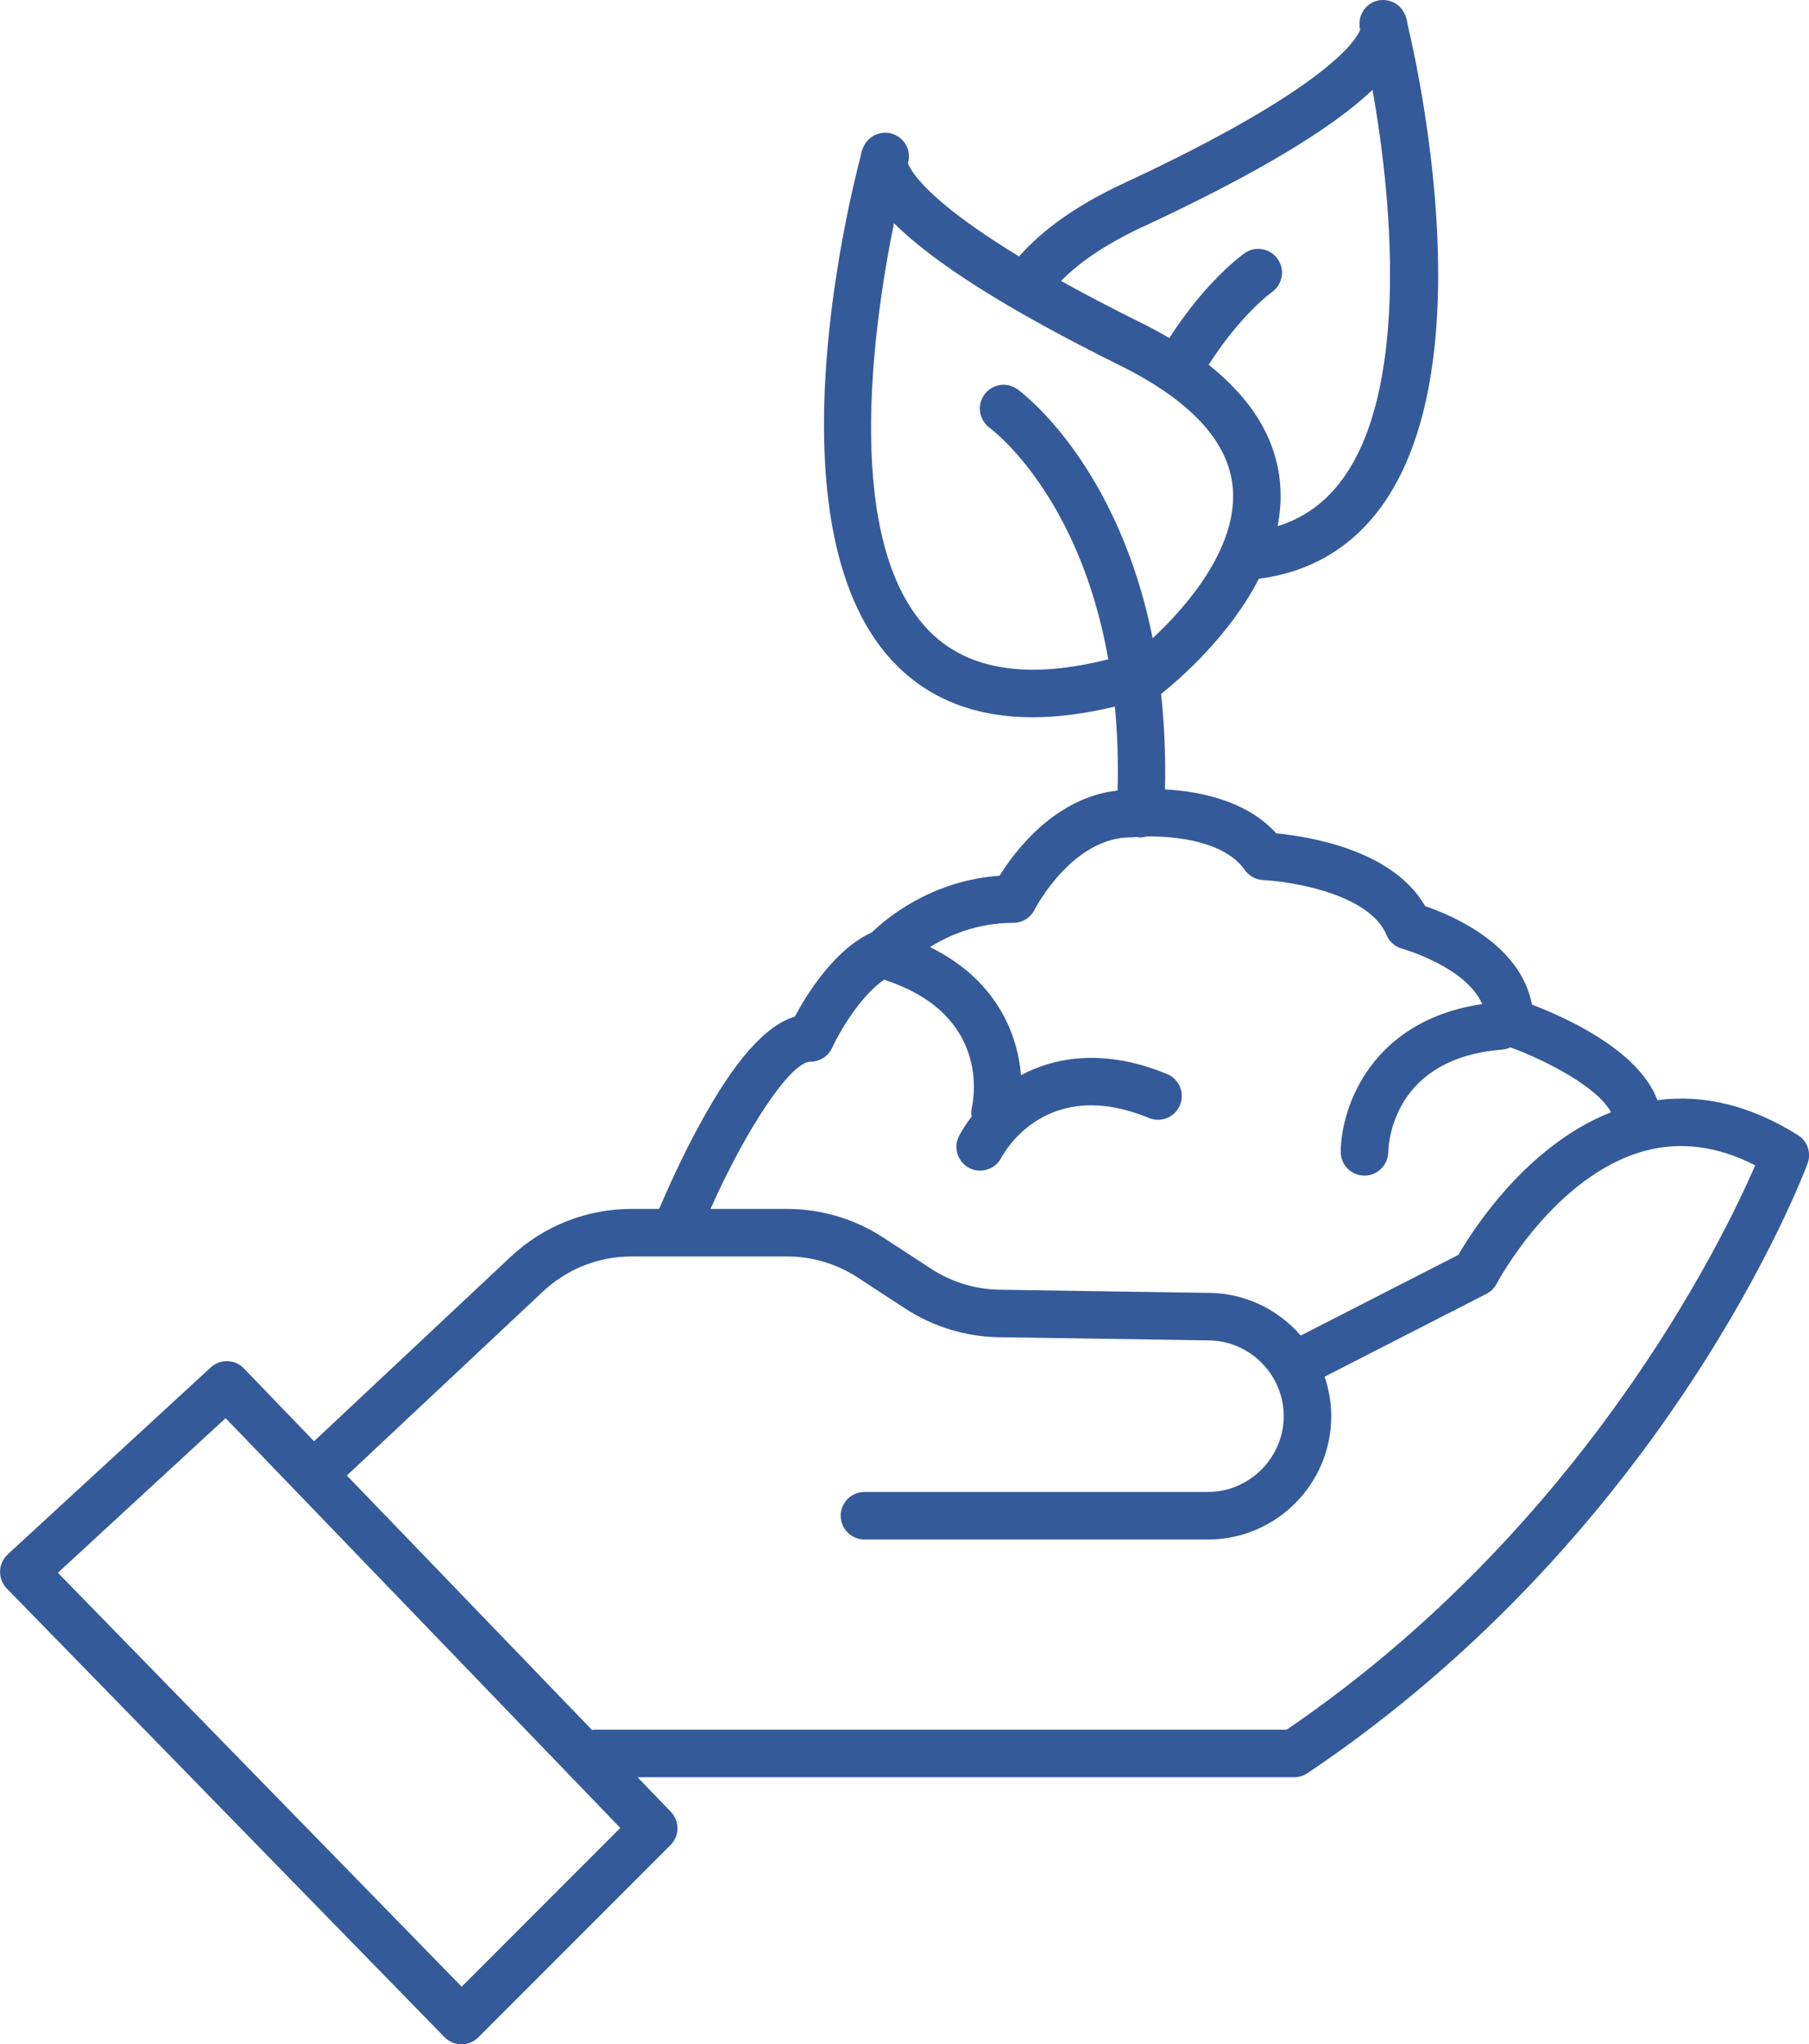 <?xml version="1.0" encoding="UTF-8"?><svg id="Layer_2" xmlns="http://www.w3.org/2000/svg" viewBox="0 0 291.63 329.36"><defs><style>.cls-1{fill:#345a9a;}</style></defs><g id="Layer_1-2"><path class="cls-1" d="M289.84,182.88c-7.54-4.74-15.14-6.62-22.65-5.63-2.94-7.96-14.61-13.26-20.22-15.4-1.82-9.72-12.88-14.39-17.23-15.87-5.21-9.11-18.87-11.23-23.99-11.71-4.82-5.38-12.59-6.8-17.95-7.09,.13-5.53-.11-10.64-.62-15.38,2.77-2.2,10.99-9.24,15.76-18.55,8.22-1.08,14.82-4.93,19.64-11.48,16.36-22.23,6.54-68.55,4.32-77.93-.08-.61-.23-1.11-.4-1.49,0-.02-.01-.03-.02-.05-.02-.05-.05-.11-.07-.16-.04-.08-.09-.15-.13-.22-.06-.1-.12-.21-.19-.31-.08-.11-.17-.22-.26-.32-.06-.07-.12-.14-.19-.21-.11-.11-.22-.2-.34-.29-.07-.05-.13-.1-.2-.15-.13-.09-.26-.16-.4-.23-.07-.04-.14-.08-.22-.11-.15-.06-.3-.11-.45-.15-.08-.02-.15-.05-.23-.06-.17-.04-.34-.06-.51-.07-.07,0-.13-.02-.2-.02-.19,0-.38,0-.57,.03-.04,0-.08,0-.12,0-.01,0-.03,0-.04,.01-.19,.03-.38,.08-.57,.15-.06,.02-.12,.03-.18,.06-.04,.01-.07,.02-.11,.03-.15,.06-.29,.15-.43,.23-.04,.02-.08,.04-.11,.06-.21,.13-.4,.27-.57,.43h0c-.36,.34-.65,.73-.86,1.17-.02,.04-.03,.08-.05,.12-.08,.17-.14,.35-.19,.53-.02,.08-.03,.17-.05,.25-.03,.15-.06,.3-.07,.45,0,.09,0,.18,0,.28,0,.15,0,.31,.02,.46,0,.04,0,.08,0,.13,0,.06,.04,.21,.08,.39-.42,1.22-4.37,9.07-38.16,24.77-7.31,3.4-12.95,7.35-16.82,11.77-15.34-9.33-17.6-14.08-17.91-15.04v-.05c.52-1.81-.37-3.72-2.08-4.5-1.71-.78-3.73-.21-4.78,1.35-.24,.35-.62,1.06-.78,2.11-2.17,8.27-15.06,61.39,5.93,82.13,5.55,5.49,12.85,8.24,21.81,8.24,4.07,0,8.5-.58,13.25-1.72,.4,4.17,.57,8.67,.44,13.52-10.04,1.11-16.52,9.7-19.03,13.73-11.12,.77-18.42,7.02-20.58,9.12-6.07,2.76-10.54,10.05-12.42,13.57-4.77,1.47-9.7,7.06-15.29,17.29-2.95,5.39-5.32,10.72-6.59,13.7h-4.44c-7.27,0-14.19,2.74-19.49,7.71l-31.7,29.72-11.31-11.73c-1.44-1.5-3.82-1.57-5.35-.16L1.24,250.43c-.76,.7-1.21,1.68-1.23,2.72-.03,1.03,.37,2.04,1.09,2.78l70.56,72.28c.72,.73,1.69,1.15,2.72,1.15h.02c1.02,0,1.99-.4,2.71-1.12l30.98-30.98c1.48-1.48,1.5-3.86,.05-5.37l-5.36-5.56h105.86c.76,0,1.5-.23,2.14-.65,58.01-38.96,79.72-95.82,80.62-98.22,.63-1.7-.01-3.62-1.55-4.58ZM184.31,36.51c17.99-8.36,30.34-15.73,36.95-22.03,3.58,19.93,5.41,48.8-4.86,62.75-2.75,3.74-6.2,6.23-10.44,7.55,.44-2.24,.61-4.55,.4-6.91-.63-7.14-4.5-13.54-11.51-19.1,5.16-8.09,10.13-11.66,10.17-11.69,1.74-1.2,2.18-3.59,.97-5.33-1.2-1.74-3.59-2.18-5.33-.97-.27,.19-6.15,4.33-12.15,13.68-1.45-.85-2.99-1.69-4.62-2.49-4.89-2.42-9.14-4.65-12.84-6.71,3.13-3.18,7.56-6.11,13.26-8.76Zm-20.28,26.21c-1.71-1.24-4.08-.86-5.33,.84-1.25,1.7-.88,4.09,.82,5.35,.74,.55,14.52,11.11,19.15,37.31-12.82,3.24-22.45,1.78-28.64-4.33-14.25-14.08-9.38-48.89-5.91-65.93,6.46,6.45,18.63,14.11,36.38,22.89,11.43,5.66,17.56,12.28,18.23,19.69,.29,3.27-.46,6.51-1.79,9.57-.05,.11-.11,.22-.15,.34-2.68,5.94-7.5,11.14-10.97,14.38-5.6-27.98-20.95-39.5-21.78-40.11Zm-33.37,108.33c1.49,0,2.85-.87,3.48-2.22,1.53-3.3,4.97-8.72,8.43-11.01,.1,.04,.18,.09,.28,.13,16.64,5.55,14.17,18.92,13.83,20.45-.12,.51-.13,1.02-.05,1.51-.84,1.08-1.51,2.14-2.02,3.11-.97,1.87-.24,4.16,1.62,5.14,.57,.3,1.17,.44,1.77,.44,1.37,0,2.7-.74,3.39-2.03,.73-1.36,7.6-13.13,23.84-6.45,1.96,.81,4.19-.13,5-2.08,.81-1.96-.13-4.19-2.08-5-9.9-4.08-17.81-2.86-23.56,.18-.56-6.91-4.14-15.47-14.67-20.64,3.07-1.91,7.64-3.9,13.44-3.9,1.44,0,2.77-.82,3.42-2.11,.06-.12,6.02-11.66,15.51-11.66,.14,0,.28,0,.42-.02,.14-.01,.31-.03,.46-.04,.15,.02,.29,.06,.44,.07,.07,0,.14,0,.21,0,.35,0,.69-.06,1.02-.15,4.61-.09,12.57,.74,15.83,5.39,.68,.97,1.78,1.57,2.96,1.63,4.6,.22,17.13,2.24,19.88,8.83,.46,1.1,1.41,1.92,2.55,2.23,.12,.03,10.28,2.92,12.89,8.92-17.81,2.61-22.74,16.48-22.81,23.78-.02,2.11,1.67,3.82,3.77,3.85h.06c2.08,0,3.78-1.67,3.83-3.76,.03-1.55,.83-15.15,18.34-16.53,.49-.04,.94-.17,1.35-.37,6.21,2.28,14.18,6.57,16.22,10.46-13.62,5.37-22.28,18.96-24.6,22.97l-25.41,13c-3.59-4.12-8.82-6.78-14.66-6.87l-33.87-.51c-3.94-.06-7.77-1.23-11.07-3.38l-7.68-5.01c-4.64-3.03-10.02-4.63-15.57-4.63h-12.31c5.77-12.95,12.94-23.72,16.11-23.72Zm-56.23,149.03L9.33,253.39l27.04-24.91,63.63,66.02-25.58,25.58Zm133.03-41.41H95.91c-.16,0-.32,.03-.47,.05l-39.52-41,31.62-29.65c3.88-3.63,8.94-5.64,14.25-5.64h25.08c4.05,0,7.99,1.17,11.38,3.38l7.68,5.01c4.51,2.94,9.75,4.54,15.13,4.62l33.87,.51c6.63,.1,12.02,5.58,12.02,12.21s-5.48,12.21-12.21,12.21h-55.38c-2.12,0-3.83,1.71-3.83,3.83s1.72,3.83,3.83,3.83h55.38c10.96,0,19.87-8.91,19.87-19.87,0-2.22-.39-4.35-1.07-6.36l26.09-13.35c.71-.36,1.28-.93,1.65-1.64,.09-.17,9.26-17.43,23.87-21.39,5.78-1.56,11.76-.78,17.81,2.33-5.26,12.11-27.69,58.36-75.51,90.9Z"/></g></svg>